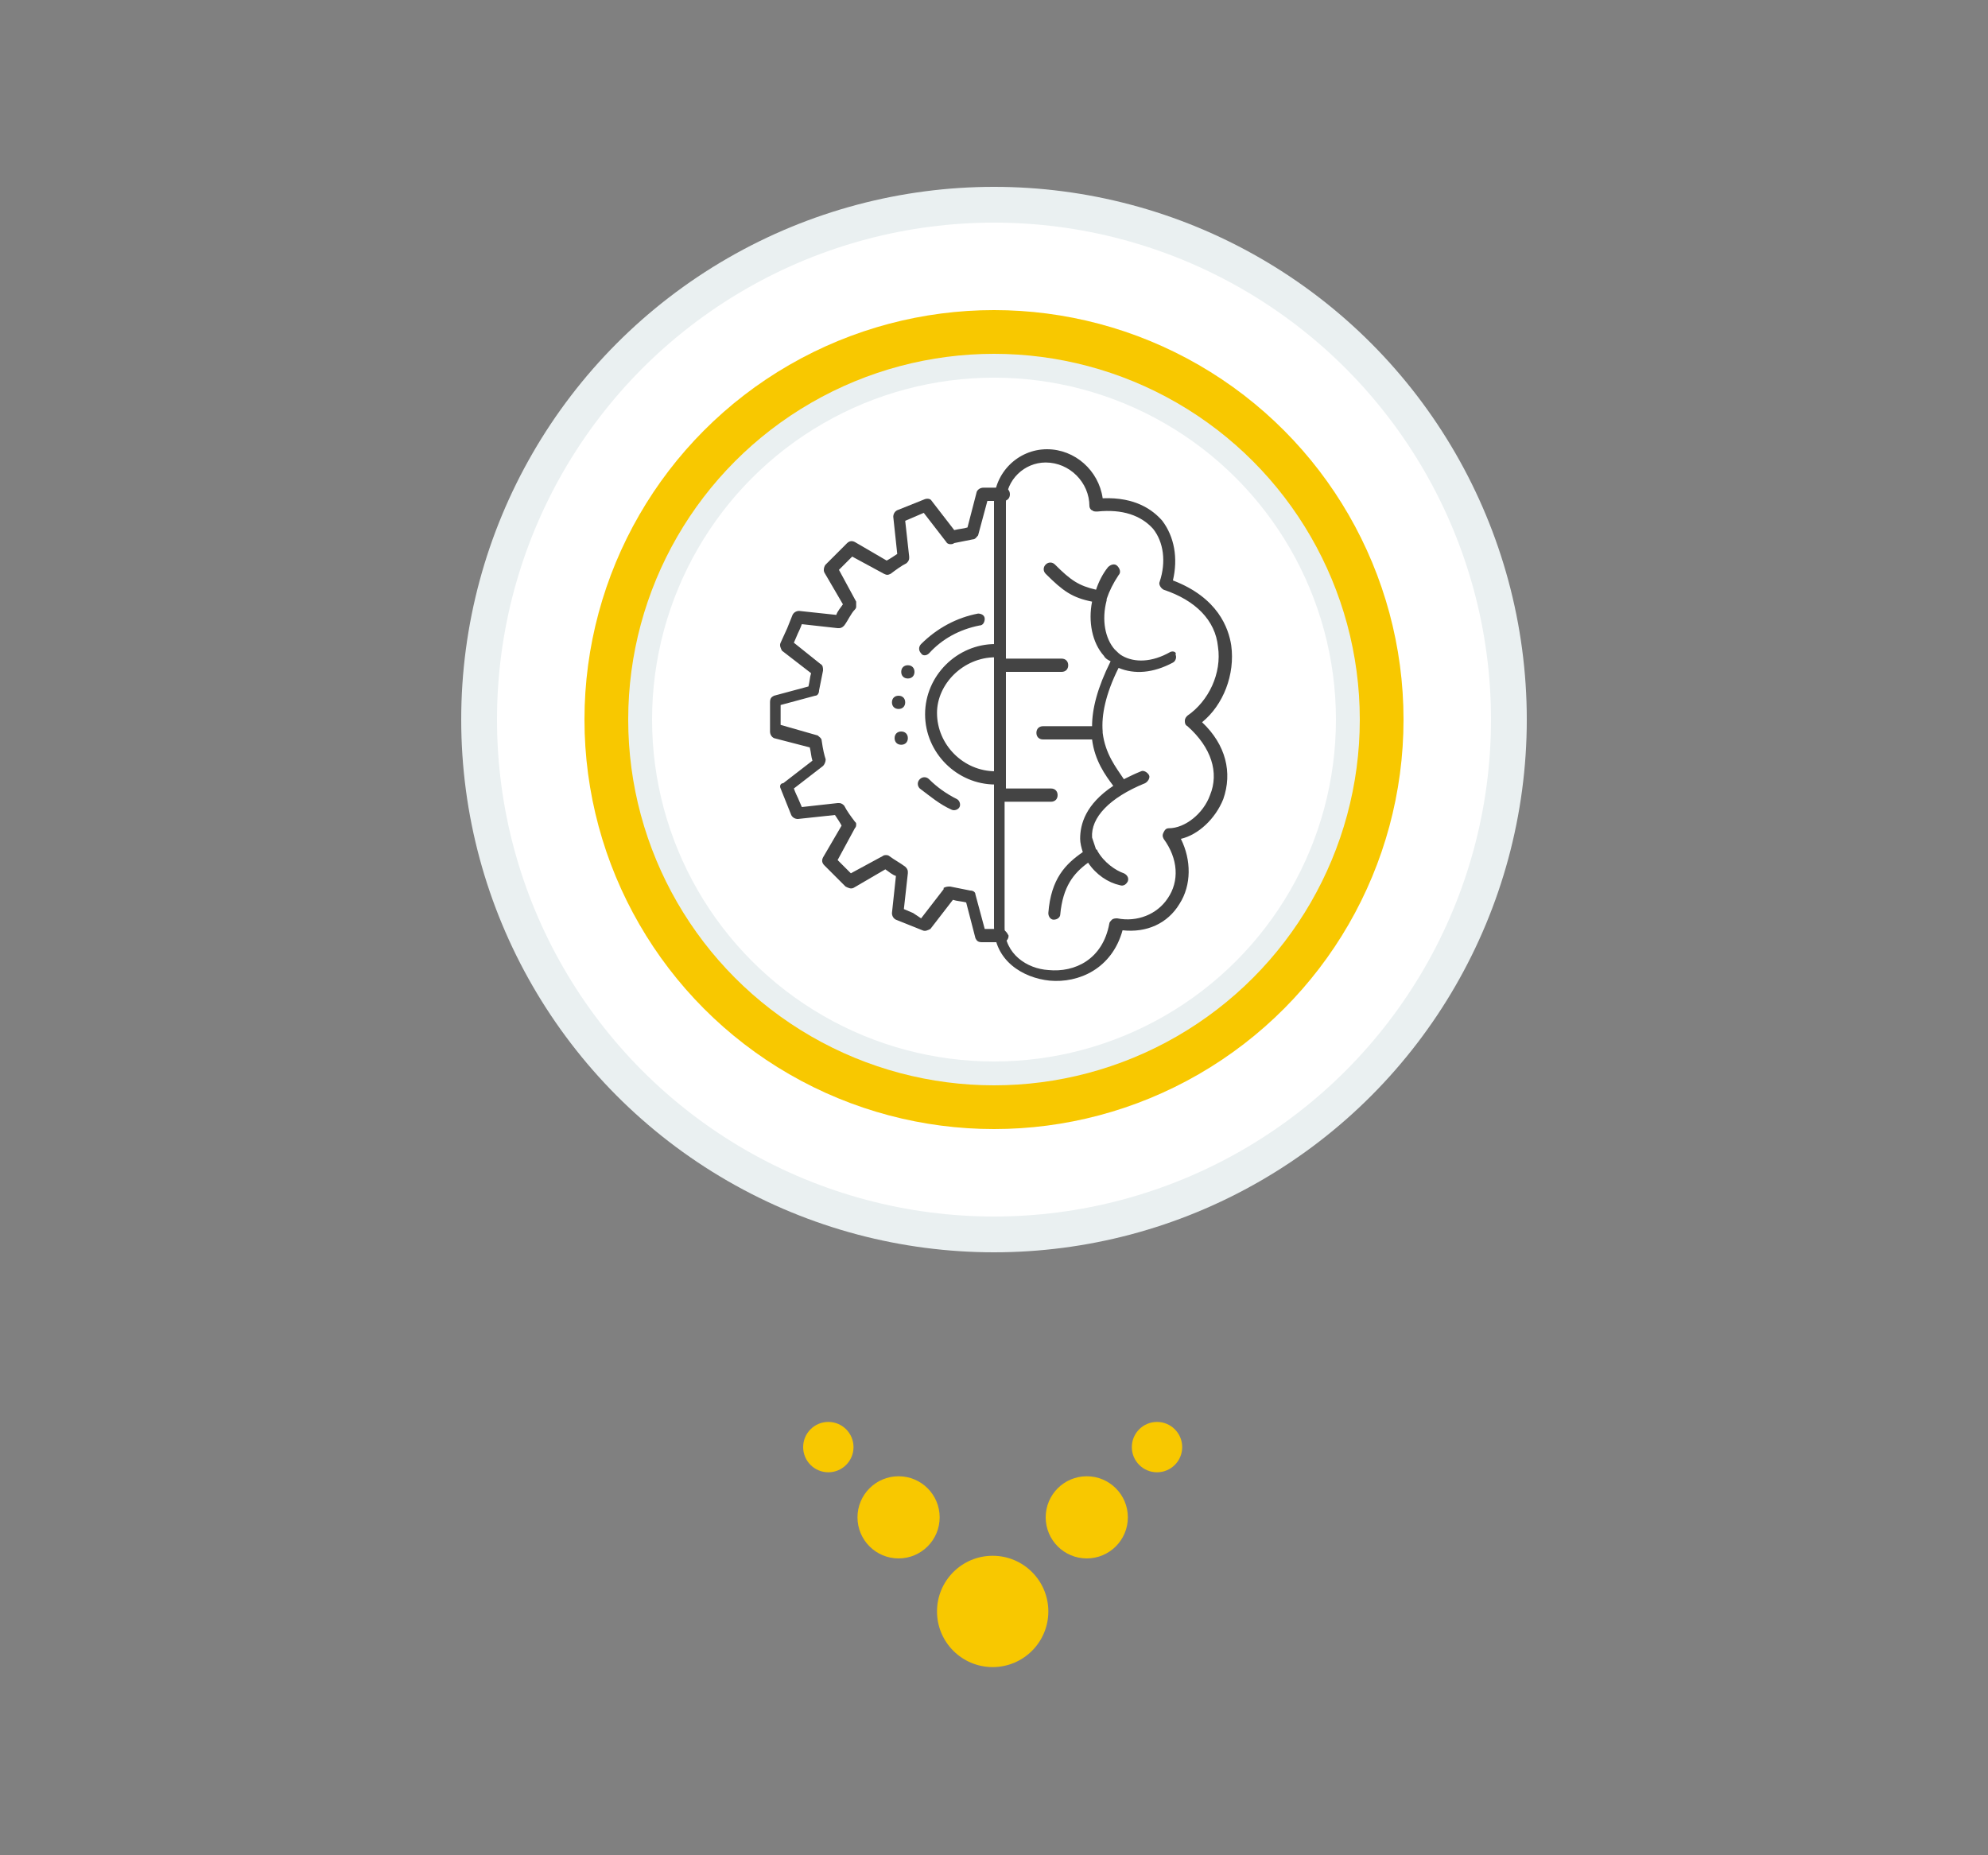 <?xml version="1.0" encoding="utf-8"?>
<!-- Generator: Adobe Illustrator 19.0.1, SVG Export Plug-In . SVG Version: 6.00 Build 0)  -->
<svg version="1.1" id="_x31_" xmlns="http://www.w3.org/2000/svg" xmlns:xlink="http://www.w3.org/1999/xlink" x="0px" y="0px"
	 viewBox="-1058 2482.4 150 140" style="enable-background:new -1058 2482.4 150 140;" xml:space="preserve">
<rect x="-1058" y="2482.4" width="150" height="140" fill="#808080" stroke="none"/>
<style type="text/css">
	.st0{fill:#F8C800;}
	.st1{fill:#EAF0F1;}
	.st2{fill:#FFFFFF;}
	.st3{fill:#444444;}
</style>
<g>
	<g>
		<circle class="st0" cx="-983.1" cy="2604" r="4.2"/>
		<circle class="st0" cx="-976" cy="2596.9" r="3.1"/>
		<circle class="st0" cx="-970.7" cy="2591.6" r="1.9"/>
		<circle class="st0" cx="-990.2" cy="2596.9" r="3.1"/>
		<circle class="st0" cx="-995.5" cy="2591.6" r="1.9"/>
	</g>
	<circle class="st1" cx="-983" cy="2536.7" r="40.2"/>
	<circle class="st2" cx="-983" cy="2536.7" r="37.5"/>
	<circle class="st0" cx="-983" cy="2536.7" r="30.9"/>
	<circle class="st1" cx="-983" cy="2536.7" r="27.6"/>
	<circle class="st2" cx="-983" cy="2536.7" r="25.8"/>
	<g>
		<path class="st3" d="M-965.1,2531.1c-0.2-1.3-1-3.6-4.4-4.9c0.4-1.7,0.1-3.3-0.8-4.5c-0.7-0.8-2-1.8-4.5-1.7
			c-0.3-2.1-2.1-3.7-4.2-3.7c-2.2,0-4,1.8-4,4v32c0,2.6,2.2,3.9,4.2,4.1c2.2,0.2,4.7-0.9,5.5-3.8c1.8,0.2,3.4-0.5,4.3-2
			c0.9-1.4,0.9-3.3,0.1-4.9c1.3-0.3,2.6-1.5,3.2-3c0.7-2,0.2-4.1-1.6-5.8C-965.7,2535.6-964.8,2533.3-965.1,2531.1z M-966.7,2542.4
			c-0.5,1.4-1.9,2.5-3.1,2.5c-0.2,0-0.3,0.1-0.4,0.3c-0.1,0.2-0.1,0.3,0,0.5c1.1,1.5,1.2,3.2,0.3,4.5c-0.8,1.2-2.3,1.8-3.8,1.5
			c-0.1,0-0.3,0-0.4,0.1c-0.1,0.1-0.2,0.2-0.2,0.3c-0.5,2.7-2.6,3.7-4.6,3.5c-1.6-0.1-3.3-1.2-3.3-3.2v-9.5h3.5
			c0.3,0,0.5-0.2,0.5-0.5s-0.2-0.5-0.5-0.5h-3.4v-8.8h4.2c0.3,0,0.5-0.2,0.5-0.5s-0.2-0.5-0.5-0.5h-4.2v-11.8c0-1.7,1.4-3,3-3
			c1.8,0,3.3,1.5,3.3,3.3c0,0.1,0.1,0.3,0.2,0.3c0.1,0.1,0.2,0.1,0.4,0.1c1.9-0.2,3.3,0.3,4.2,1.3c0.8,1,1,2.5,0.5,4
			c-0.1,0.2,0.1,0.5,0.3,0.6c2.4,0.8,3.9,2.3,4.1,4.3c0.3,2-0.7,4.1-2.3,5.2c-0.1,0.1-0.2,0.2-0.2,0.4c0,0.1,0,0.3,0.2,0.4
			C-966.6,2538.8-966,2540.7-966.7,2542.4z M-969.7,2531.6c-1.4,0.8-2.7,0.8-3.6,0.3l0,0l0,0c-0.2-0.1-0.4-0.3-0.6-0.5
			c-0.7-0.8-1-2.2-0.6-3.7v-0.1l0,0c0.2-0.6,0.5-1.2,0.9-1.8c0.2-0.2,0.1-0.5-0.1-0.7c-0.2-0.2-0.5-0.1-0.7,0.1
			c-0.4,0.5-0.7,1.1-0.9,1.7c-1.3-0.3-1.9-0.7-3.1-1.9c-0.2-0.2-0.5-0.2-0.7,0c-0.2,0.2-0.2,0.5,0,0.7c1.3,1.3,2,1.8,3.5,2.1
			c-0.3,1.5,0,3.1,0.9,4.1c0.1,0.2,0.3,0.3,0.5,0.4c-1,2-1.4,3.6-1.4,4.9h-3.7c-0.3,0-0.5,0.2-0.5,0.5c0,0.3,0.2,0.5,0.5,0.5h3.7
			c0.2,1.6,1,2.7,1.6,3.5c-2.1,1.4-2.5,2.9-2.5,4c0,0.3,0.1,0.7,0.2,1c-1.3,0.9-2.4,2-2.6,4.6c0,0.3,0.2,0.5,0.4,0.5
			c0.3,0,0.5-0.2,0.5-0.4c0.2-2.1,1-3.1,2.1-3.9c0.6,0.9,1.5,1.5,2.4,1.7c0.3,0.1,0.5-0.1,0.6-0.3c0.1-0.3-0.1-0.5-0.3-0.6
			c-0.6-0.2-1.5-0.8-2-1.7c0,0,0-0.1-0.1-0.1l0,0c-0.1-0.3-0.2-0.6-0.3-0.9c-0.1-1.5,1.3-3,4-4.1c0.2-0.1,0.4-0.4,0.3-0.6
			s-0.4-0.4-0.6-0.3c-0.5,0.2-0.9,0.4-1.3,0.6l0,0c-0.6-0.9-1.4-1.9-1.6-3.5l0,0v-0.1c-0.1-1.2,0.2-2.8,1.2-4.8
			c1.2,0.5,2.6,0.4,4.1-0.4c0.2-0.1,0.3-0.4,0.2-0.6C-969.2,2531.6-969.5,2531.5-969.7,2531.6z"/>
		<path class="st3" d="M-986.2,2543.5c0.2,0.1,0.5,0,0.6-0.2c0.1-0.2,0-0.5-0.2-0.6c-0.8-0.4-1.5-0.9-2.1-1.5
			c-0.2-0.2-0.5-0.2-0.7,0c-0.2,0.2-0.2,0.5,0,0.7C-987.8,2542.5-987.1,2543.1-986.2,2543.5z M-987.9,2531.7c1-1.1,2.3-1.8,3.8-2.1
			c0.3,0,0.4-0.3,0.4-0.5c0-0.3-0.3-0.4-0.5-0.4c-1.6,0.3-3.1,1.1-4.3,2.3c-0.2,0.2-0.2,0.5,0,0.7
			C-988.4,2531.9-988.1,2531.9-987.9,2531.7z M-982.9,2532c0.3,0,0.5-0.2,0.5-0.5c0-0.3-0.2-0.5-0.5-0.5c-2.9,0-5.3,2.4-5.3,5.3
			c0,2.9,2.4,5.3,5.3,5.3c0.3,0,0.5-0.2,0.5-0.5s-0.2-0.5-0.5-0.5c-2.4,0-4.4-2-4.4-4.4C-987.3,2534-985.3,2532-982.9,2532z
			 M-982.5,2552.5h-1.2l-0.7-2.6c0-0.2-0.2-0.3-0.4-0.3c-0.5-0.1-1-0.2-1.5-0.3l0,0c-0.2,0-0.3,0-0.5,0.1c0,0,0,0,0,0.1l0,0
			l-1.7,2.2l-0.6-0.4l-0.7-0.3l0.3-2.7c0,0,0,0,0-0.1c0-0.2-0.1-0.3-0.2-0.4c-0.4-0.3-0.8-0.5-1.2-0.8c-0.1-0.1-0.4-0.1-0.5,0
			l-2.4,1.3l-0.5-0.5c0,0-0.3-0.3-0.5-0.5l1.3-2.4c0.1-0.1,0.1-0.2,0.1-0.3s0-0.1-0.1-0.2c-0.3-0.4-0.6-0.8-0.8-1.2l0,0
			c-0.1-0.1-0.2-0.2-0.4-0.2h-0.1l0,0l-2.7,0.3l-0.3-0.7c0,0-0.2-0.4-0.3-0.7l2.2-1.7c0.1-0.1,0.2-0.3,0.2-0.5l0,0
			c-0.1-0.3-0.2-0.7-0.3-1.4c0-0.2-0.2-0.3-0.3-0.4l-2.8-0.8v-1.5l2.6-0.7c0.2,0,0.3-0.2,0.3-0.4c0.1-0.5,0.2-1,0.3-1.5
			c0-0.2,0-0.4-0.2-0.5l-2-1.6l0.3-0.7c0,0,0.2-0.4,0.3-0.7l2.7,0.3l0,0h0.1c0.2,0,0.3-0.1,0.4-0.2l0,0c0.3-0.4,0.5-0.9,0.8-1.2
			c0,0,0.1-0.1,0.1-0.2c0-0.1,0-0.3,0-0.4l-1.3-2.4l0.5-0.5c0,0,0.3-0.3,0.5-0.5l2.4,1.3c0.2,0.1,0.3,0.1,0.5,0l0,0
			c0.4-0.3,0.8-0.6,1.2-0.8l0,0c0.1-0.1,0.2-0.2,0.2-0.4v-0.1l0,0l-0.3-2.7l0.7-0.3l0.7-0.3l1.7,2.2c0.1,0.2,0.4,0.2,0.6,0.1h-0.1
			c0.5-0.1,1-0.2,1.5-0.3c0.2,0,0.3-0.2,0.4-0.3l0.7-2.6h1.2c0.3,0,0.5-0.2,0.5-0.5s-0.2-0.5-0.5-0.5h-1.5c-0.2,0-0.4,0.1-0.5,0.3
			l-0.7,2.7c-0.3,0.1-0.6,0.1-1,0.2l-1.7-2.2c-0.1-0.2-0.4-0.2-0.6-0.1l-1,0.4l-1,0.4c-0.2,0.1-0.3,0.3-0.3,0.5l0.3,2.8
			c-0.3,0.2-0.6,0.4-0.8,0.5l-2.4-1.4c-0.2-0.1-0.4-0.1-0.6,0.1l-0.8,0.8l-0.8,0.8c-0.1,0.1-0.2,0.4-0.1,0.6l1.4,2.4
			c-0.2,0.3-0.4,0.5-0.5,0.8l-2.8-0.3c-0.2,0-0.4,0.1-0.5,0.3l-0.4,1l-0.5,1.1c-0.1,0.2,0,0.4,0.1,0.6l2.2,1.7
			c-0.1,0.3-0.1,0.6-0.2,1l-2.6,0.7c-0.2,0.1-0.3,0.2-0.3,0.5v2.2c0,0.2,0.1,0.4,0.3,0.5l2.7,0.7c0.1,0.4,0.1,0.7,0.2,1l-2.2,1.7
			c-0.2,0-0.3,0.2-0.2,0.4l0.4,1l0.4,1c0.1,0.2,0.3,0.3,0.5,0.3l2.8-0.3c0.2,0.3,0.4,0.6,0.5,0.8l-1.4,2.4c-0.1,0.2-0.1,0.4,0.1,0.6
			l0.8,0.8l0.8,0.8c0.2,0.1,0.4,0.2,0.6,0.1l2.4-1.4c0.3,0.2,0.5,0.4,0.8,0.5l-0.3,2.8c0,0.2,0.1,0.4,0.3,0.5l1,0.4l1,0.4
			c0.2,0.1,0.4,0,0.6-0.1l1.7-2.2c0.3,0.1,0.6,0.1,1,0.2l0.7,2.7c0.1,0.2,0.2,0.3,0.5,0.3h1.5c0.3,0,0.5-0.2,0.5-0.5
			C-982,2552.8-982.2,2552.5-982.5,2552.5z M-994.4,2529.2L-994.4,2529.2L-994.4,2529.2L-994.4,2529.2z M-985.9,2523.2
			C-985.9,2523.2-985.9,2523.3-985.9,2523.2C-985.9,2523.3-985.9,2523.3-985.9,2523.2C-986,2523.3-985.9,2523.3-985.9,2523.2z
			 M-986.6,2522.7L-986.6,2522.7L-986.6,2522.7L-986.6,2522.7z M-989.9,2524.1L-989.9,2524.1C-989.9,2524.1-990,2524.1-989.9,2524.1
			C-990,2524.1-990,2524.1-989.9,2524.1z M-995.2,2529.3v0.1C-995.2,2529.4-995.2,2529.4-995.2,2529.3L-995.2,2529.3z
			 M-995.2,2543.4L-995.2,2543.4C-995.2,2543.4-995.2,2543.5-995.2,2543.4C-995.2,2543.5-995.2,2543.5-995.2,2543.4z M-986.7,2550.1
			L-986.7,2550.1L-986.7,2550.1L-986.7,2550.1z M-985.9,2549.6L-985.9,2549.6L-985.9,2549.6L-985.9,2549.6z M-989,2533.1
			c0-0.3-0.2-0.5-0.5-0.5s-0.5,0.2-0.5,0.5s0.2,0.5,0.5,0.5S-989,2533.4-989,2533.1z M-989.7,2535.4c0-0.3-0.2-0.5-0.5-0.5
			s-0.5,0.2-0.5,0.5s0.2,0.5,0.5,0.5S-989.7,2535.7-989.7,2535.4z M-990,2538.6c0.3,0,0.5-0.2,0.5-0.5s-0.2-0.5-0.5-0.5
			s-0.5,0.2-0.5,0.5S-990.3,2538.6-990,2538.6z"/>
	</g>
</g>
</svg>
